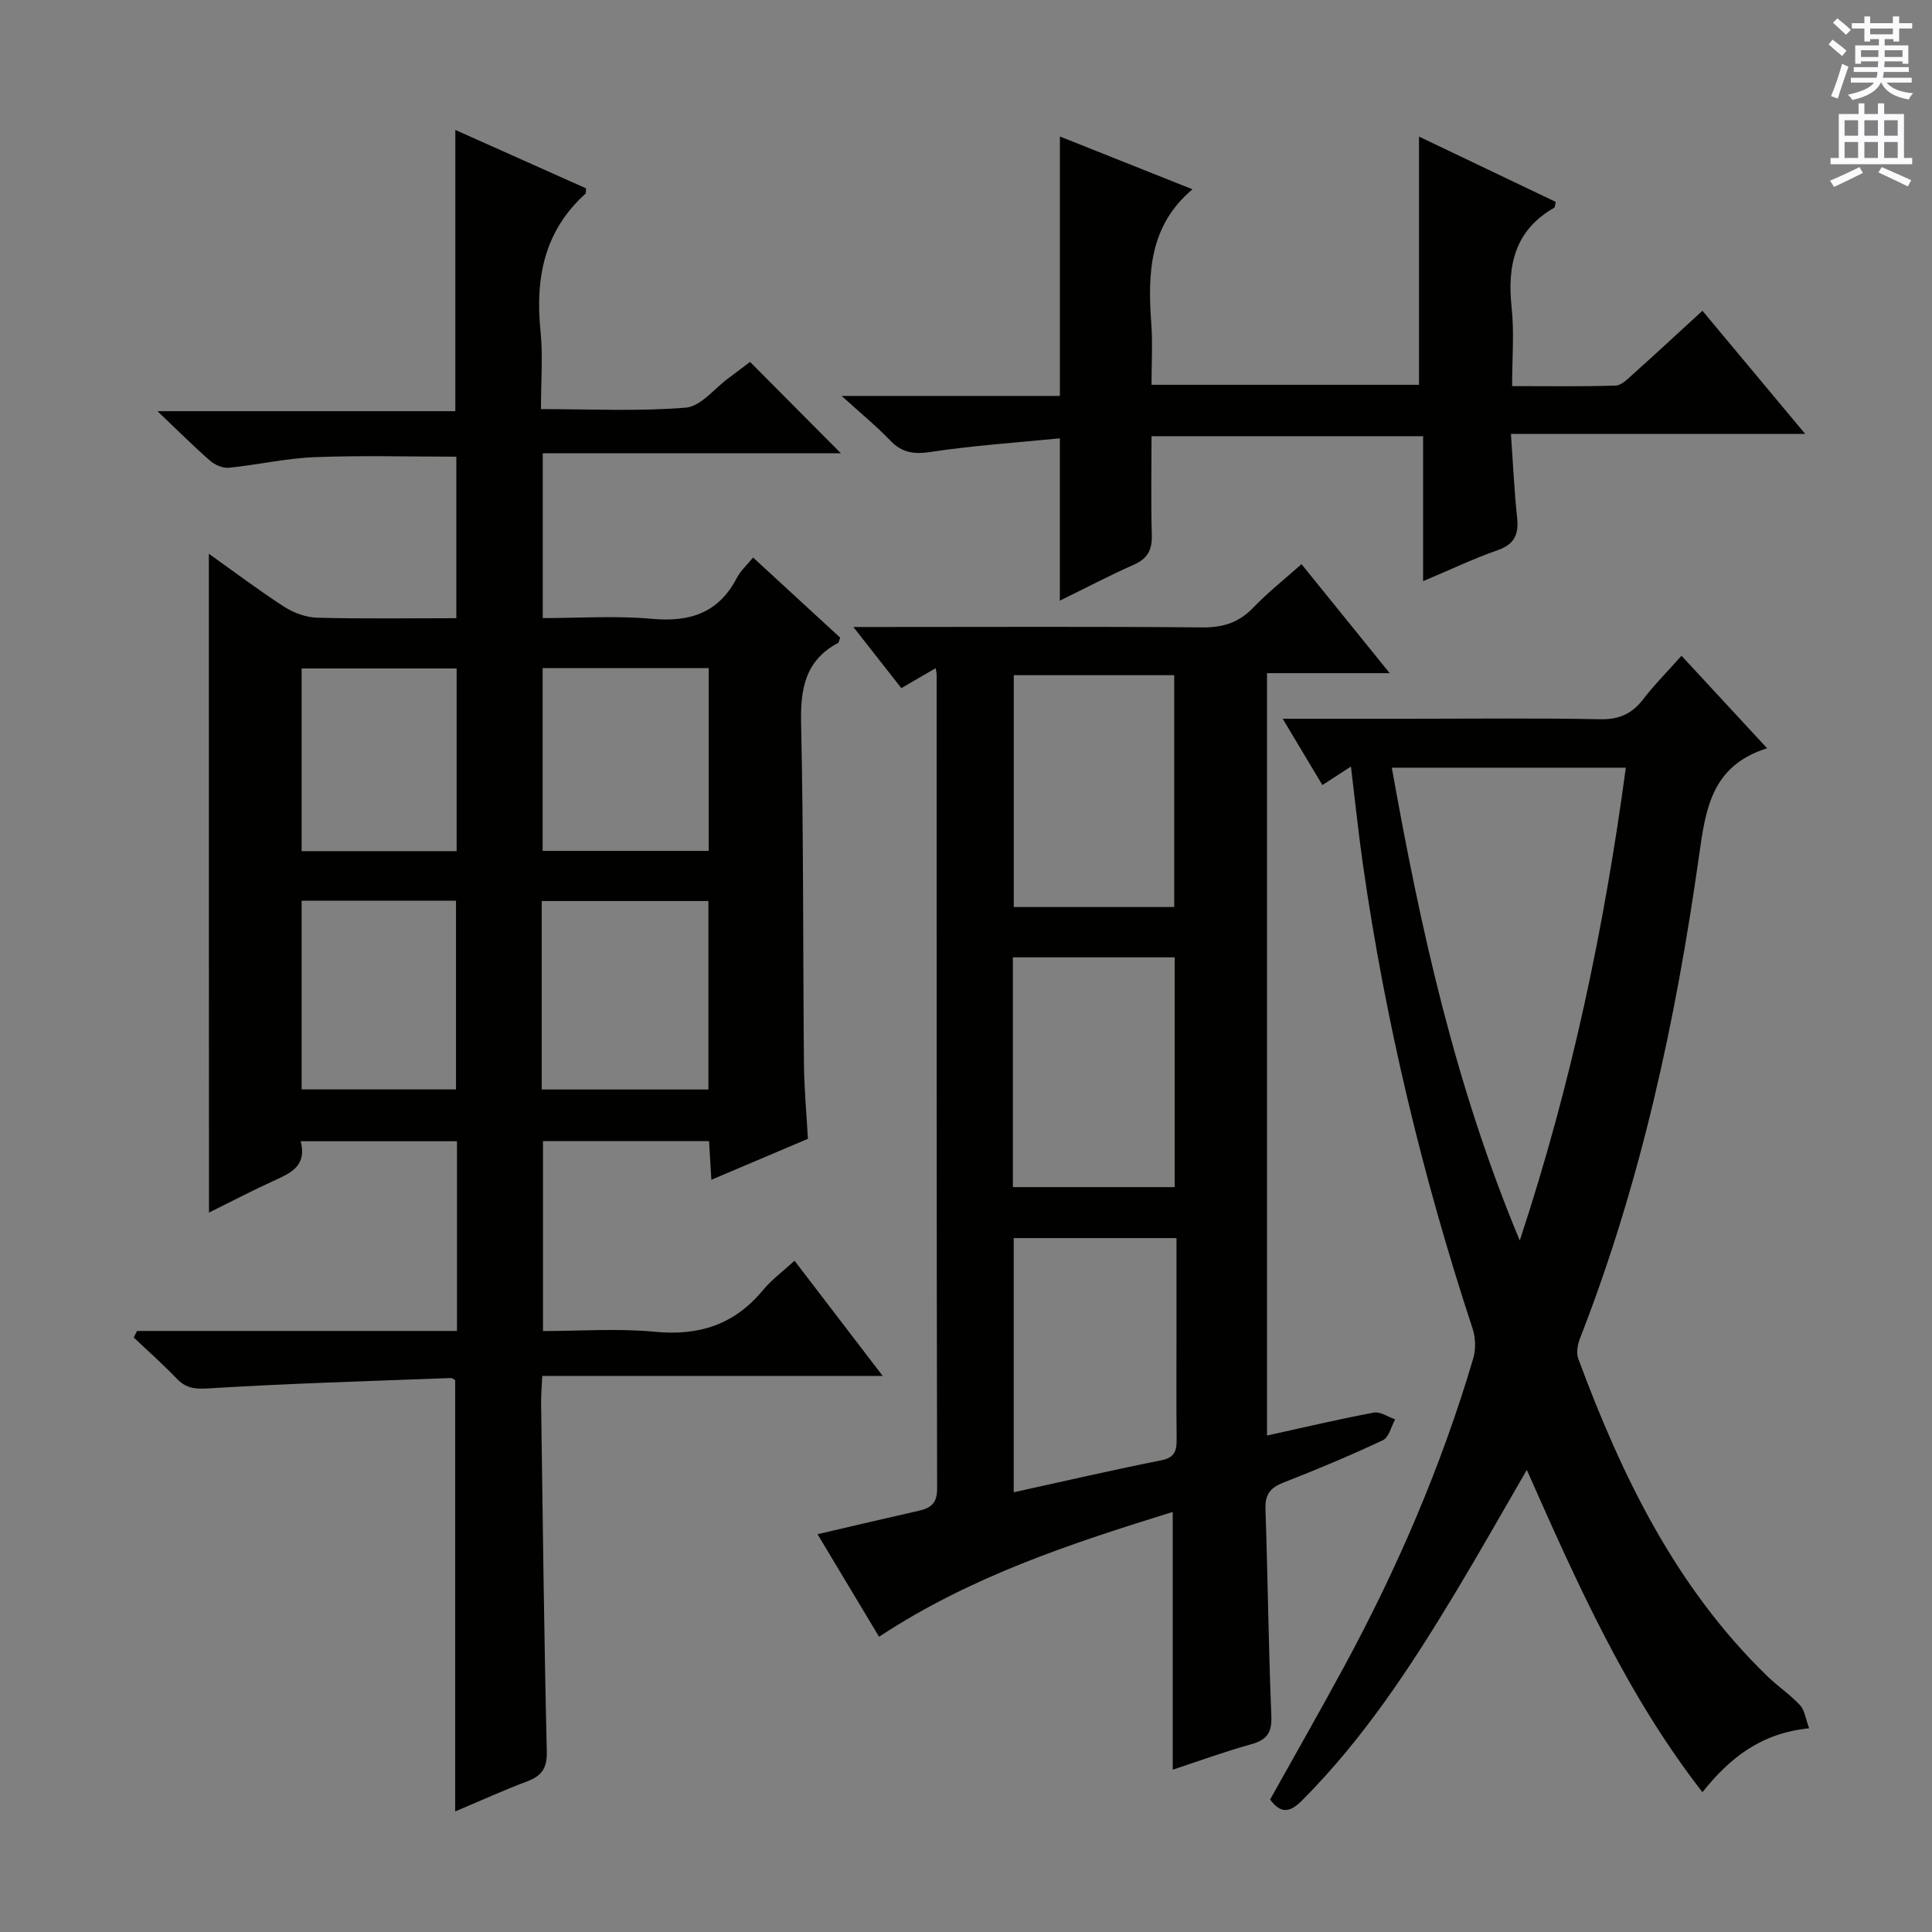 <svg enable-background="new 0 0 400 400" viewBox="0 0 400 400" xmlns="http://www.w3.org/2000/svg"><rect x="0" y="0" width="400" height="400" fill="#808080" stroke="none"/><g fill="#010100"><path d="m43.24 114.65c5.42 3.85 10.41 7.63 15.66 11.01 1.96 1.26 4.5 2.17 6.81 2.23 9.47.25 18.95.1 28.77.1 0-11.25 0-22.16 0-33.44-9.82 0-19.58-.28-29.32.1-5.94.23-11.82 1.6-17.76 2.19-1.26.13-2.91-.58-3.9-1.45-3.39-2.95-6.57-6.14-10.9-10.26h61.67c0-19.67 0-38.7 0-58.23 9.04 4.04 18.09 8.09 27.07 12.1-.06.56.02.97-.14 1.12-8.54 7.71-10.41 17.49-9.29 28.44.52 5.11.09 10.31.09 16.14 10.17 0 20.13.5 29.99-.3 3.1-.25 5.93-3.98 8.87-6.14 1.58-1.16 3.14-2.35 4.43-3.33 6.34 6.38 12.43 12.5 18.81 18.92-20.41 0-40.89 0-61.73 0v34.12c7.43 0 15.07-.53 22.6.15 7.92.72 13.85-1.23 17.62-8.54.73-1.42 2.02-2.55 3.33-4.15 6.17 5.67 12.13 11.16 18.03 16.59-.22.56-.25.99-.46 1.1-6.8 3.64-7.79 9.5-7.63 16.7.52 23.49.37 46.99.59 70.48.05 5.13.53 10.25.82 15.48-6.76 2.87-13.14 5.57-19.99 8.48-.18-2.96-.32-5.35-.48-8-11.41 0-22.69 0-34.38 0v39.32c7.64 0 15.47-.59 23.17.15 9.18.89 16.51-1.51 22.4-8.65 1.77-2.15 4.11-3.85 6.51-6.06 6 7.84 11.81 15.44 18.25 23.85-23.9 0-46.91 0-70.48 0-.1 2.3-.27 4.06-.24 5.8.34 23.98.61 47.96 1.18 71.93.08 3.5-1.05 5.08-4.11 6.23-4.94 1.86-9.76 4.06-14.86 6.21 0-29.94 0-59.47 0-89.27-.07-.04-.5-.48-.92-.46-16.77.63-33.55 1.12-50.29 2.15-2.85.18-4.6-.11-6.48-2.07-2.82-2.95-5.89-5.66-8.86-8.47.23-.45.45-.91.68-1.36h66.24c0-13.47 0-26.23 0-39.28-10.81 0-21.37 0-32.35 0 1.35 5.27-2.27 6.67-5.83 8.3-4.35 1.99-8.6 4.22-13.16 6.47-.03-45.5-.03-90.58-.03-136.4zm68.91 110.92h34.52c0-13.24 0-26.11 0-39.02-11.69 0-23.04 0-34.52 0zm.2-87.25v37.85h34.38c0-12.82 0-25.21 0-37.85-11.48 0-22.71 0-34.38 0zm-49.9 87.23h31.96c0-13.27 0-26.16 0-39.07-10.84 0-21.26 0-31.96 0zm32.09-87.15c-10.83 0-21.37 0-32.09 0v37.82h32.09c0-12.78 0-25.19 0-37.82z"/><path d="m269.46 116.8c6.08 7.51 11.79 14.57 18.26 22.57-9.13 0-17.16 0-25.4 0v157.84c7.6-1.67 14.83-3.38 22.13-4.75 1.33-.25 2.93.9 4.4 1.4-.82 1.48-1.28 3.73-2.53 4.32-6.76 3.17-13.66 6.06-20.61 8.78-2.71 1.06-3.81 2.43-3.71 5.44.49 14.3.63 28.61 1.22 42.9.14 3.52-.99 4.95-4.24 5.85-5.54 1.53-10.96 3.53-16.18 5.24 0-17.86 0-35.37 0-53.36-20.97 6.51-41.72 13.27-60.8 25.84-4.12-6.87-8.23-13.71-12.74-21.23 7.51-1.74 14.22-3.33 20.95-4.85 2.52-.57 3.82-1.54 3.81-4.61-.12-56.13-.09-112.27-.1-168.4 0-.48-.13-.95-.2-1.44-2.25 1.31-4.46 2.59-7.11 4.13-3.13-3.99-6.13-7.82-9.93-12.66h6.33c21.99 0 43.97-.11 65.96.09 4.33.04 7.61-1.05 10.59-4.18 2.97-3.1 6.39-5.79 9.9-8.92zm-59.58 139.53v52.63c10.52-2.31 20.49-4.63 30.52-6.61 2.94-.58 3.24-2.12 3.21-4.52-.08-7.14-.03-14.29-.03-21.43 0-6.61 0-13.22 0-20.07-11.5 0-22.4 0-33.7 0zm33.23-68.54c0-16.38 0-32.23 0-48-11.39 0-22.3 0-33.22 0v48zm.09 57.99c0-16.12 0-31.81 0-47.57-11.32 0-22.26 0-33.49 0v47.57z"/><path d="m374.56 357.82c-10.01 1.03-16.39 6.1-22.09 13.23-15.67-20.14-25.88-43.06-36.36-66.72-5.22 9-9.92 17.34-14.86 25.53-9.2 15.27-18.95 30.14-31.63 42.86-2.27 2.27-4.23 3.15-6.66-.15 5.07-9.09 10.32-18.27 15.35-27.56 11.02-20.35 20.13-41.52 26.7-63.73.56-1.89.51-4.28-.11-6.16-10.35-31.44-18.06-63.5-22.74-96.27-.93-6.5-1.6-13.04-2.46-20.15-2.15 1.4-3.77 2.45-5.91 3.84-2.66-4.45-5.22-8.72-8.22-13.73h26.24c13.16 0 26.32-.16 39.47.1 3.91.08 6.58-1.1 8.91-4.12 2.31-3.01 5.01-5.72 7.95-9.02 5.86 6.33 11.45 12.37 17.72 19.15-11.57 3.64-12.73 12.6-14.12 22.44-4.8 34.05-12.05 67.58-24.63 99.76-.49 1.27-.79 2.99-.35 4.18 9.02 24.33 20.21 47.4 39.2 65.79 2.15 2.08 4.69 3.77 6.72 5.95.97 1.06 1.15 2.82 1.88 4.78zm-37.95-198.88c-16.3 0-32.23 0-48.45 0 5.95 33.36 13.09 65.78 26.49 97.9 10.78-32.64 17.51-64.88 21.96-97.9z"/><path d="m238.41 90.32c0 7.11-.14 13.75.06 20.38.09 3.06-.8 4.92-3.69 6.2-5.1 2.26-10.05 4.86-15.35 7.46 0-11.09 0-21.63 0-33.61-8.81.88-17.83 1.47-26.74 2.82-3.52.53-5.95.17-8.4-2.39-2.84-2.97-6.05-5.58-10.04-9.21h45.19c0-18.15 0-35.68 0-53.71 9.19 3.66 18.27 7.28 27.45 10.93-8.97 7.55-9.28 17.45-8.53 27.76.3 4.12.05 8.27.05 12.72h55.38c0-17.19 0-34.2 0-51.39 9.27 4.43 18.82 8.98 28.31 13.52-.17.66-.14 1.11-.32 1.21-8.2 4.68-9.75 12-8.81 20.71.55 5.1.1 10.3.1 16.22 7.28 0 14.36.12 21.44-.11 1.23-.04 2.53-1.42 3.61-2.38 4.7-4.21 9.32-8.5 14.35-13.11 7.01 8.4 13.78 16.52 21.27 25.49-20.65 0-40.32 0-60.92 0 .44 6.21.69 11.78 1.28 17.31.37 3.44-.49 5.53-4.02 6.77-4.98 1.74-9.77 4.03-15.44 6.41 0-10.35 0-20.07 0-30.01-18.94.01-37.21.01-56.23.01z"/></g><path d="m378.6 9.2.8-1c.9.7 1.9 1.4 2.9 2.3l-.9 1.1c-1.1-.9-2-1.7-2.8-2.4zm.5 10.7c.9-2.1 1.6-4.3 2.3-6.7.4.2.8.4 1.3.6-.7 2.1-1.5 4.3-2.2 6.6zm.4-15.2.9-.9c1 .8 2 1.6 2.8 2.4l-1 1c-1-.9-1.9-1.8-2.7-2.5zm12.5-1.3h1.2v1.4h2.7v1.1h-2.7v2.7h-1.2v-.5h-1.8v1.3h4.9v3.8h-1.2v-.5h-3.7c0 .4-.1.9-.1 1.2h5.1v1h-5.2c0 .5-.1.9-.2 1.2h6v1h-5.2c1.1 1.3 2.9 2 5.5 2.2-.4.4-.7.8-.9 1.3-2.9-.5-4.8-1.6-5.7-3.5h-.1c-.8 1.7-2.7 2.9-5.9 3.6-.2-.4-.6-.8-.9-1.1 2.8-.6 4.6-1.4 5.4-2.5h-4.8v-1h5.3c.1-.3.2-.7.2-1.2h-4.9v-1h5c0-.4 0-.8.1-1.2h-3.6v.5h-1.2v-3.8h4.9v-1.3h-1.8v.5h-1.2v-2.7h-2.6v-1.1h2.6v-1.4h1.2v1.4h4.7v-1.4zm-6.7 8.4h3.6c0-.4 0-.9 0-1.4h-3.6zm1.9-4.7h4.7v-1.2h-4.7zm6.7 3.3h-3.7v1.4h3.7z" fill="#fbfafc"/><path d="m384.7 21.4h1.3v2.2h2.8v-2.2h1.3v2.2h4.1v9.1h1.7v1.3h-16.9v-1.3h1.7v-9.1h4.1v-2.2zm.3 13.2.7 1.2c-1.8.9-3.8 1.9-6 2.9-.2-.4-.5-.8-.8-1.3 2.4-1 4.4-2 6.1-2.8zm-3.1-6.5h2.8v-3.2h-2.8zm0 4.6h2.8v-3.3h-2.8zm4.1-4.6h2.8v-3.2h-2.8zm0 4.6h2.8v-3.3h-2.8zm3.6 1.9c2.1.9 4.1 1.8 6.1 2.7l-.7 1.3c-2.2-1.1-4.2-2-6.1-2.9zm3.3-9.7h-2.8v3.2h2.8zm-2.8 7.8h2.8v-3.3h-2.8z" fill="#fbfafc"/></svg>